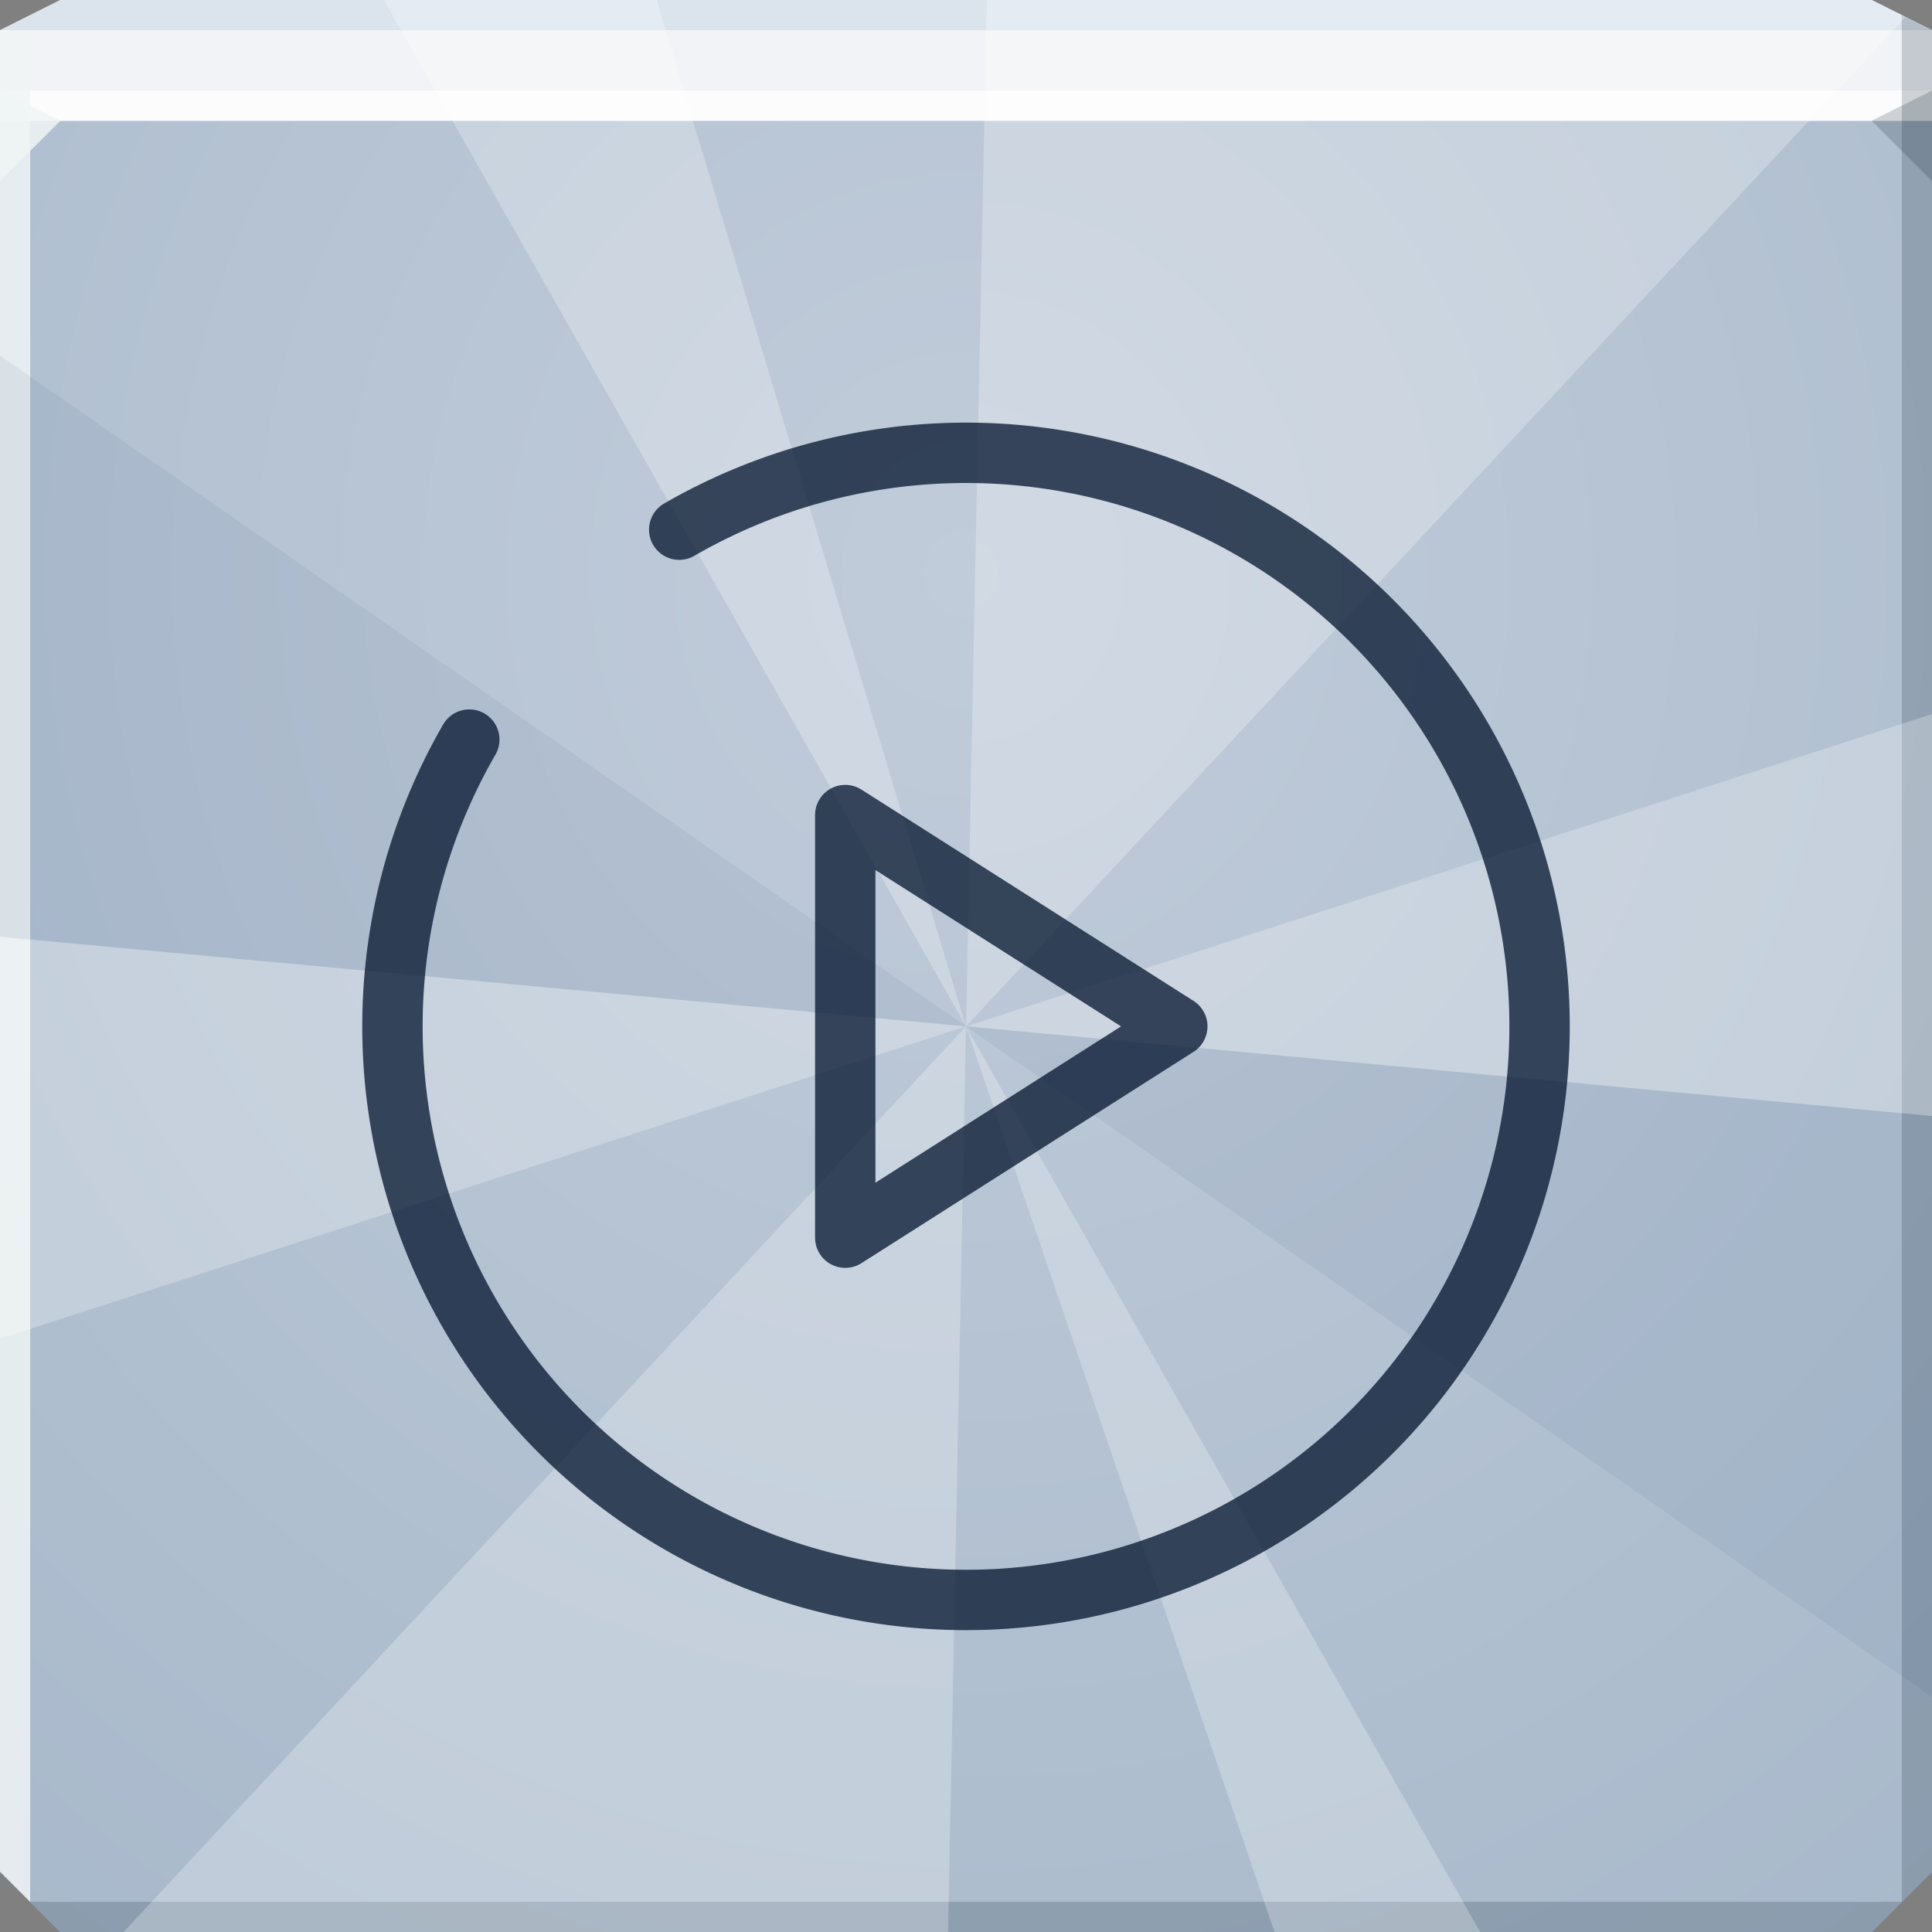 <?xml version="1.0" encoding="UTF-8" standalone="no"?>
<!-- Created with Inkscape (http://www.inkscape.org/) -->

<svg
   xmlns:dc="http://purl.org/dc/elements/1.1/"
   xmlns:cc="http://creativecommons.org/ns#"
   xmlns:rdf="http://www.w3.org/1999/02/22-rdf-syntax-ns#"
   xmlns:svg="http://www.w3.org/2000/svg"
   xmlns="http://www.w3.org/2000/svg"
   xmlns:xlink="http://www.w3.org/1999/xlink"
   xmlns:sodipodi="http://sodipodi.sourceforge.net/DTD/sodipodi-0.dtd"
   xmlns:inkscape="http://www.inkscape.org/namespaces/inkscape"
   version="1.1"
   width="64"
   height="64"
   id="svg13094"
   inkscape:version="0.48.4 r9939"
   sodipodi:docname="media-playback-start.svg">
  <rect width="100%" height="100%" fill="#808080" stroke="none"/>
  <sodipodi:namedview
     pagecolor="#ffffff"
     bordercolor="#000000"
     borderopacity="0.09"
     objecttolerance="10"
     gridtolerance="10"
     guidetolerance="10"
     inkscape:pageopacity="0"
     inkscape:pageshadow="2"
     inkscape:window-width="1920"
     inkscape:window-height="1018"
     id="namedview43"
     showgrid="true"
     inkscape:showpageshadow="false"
     showborder="true"
     inkscape:snap-bbox="true"
     inkscape:bbox-paths="true"
     inkscape:bbox-nodes="true"
     inkscape:snap-bbox-edge-midpoints="true"
     inkscape:snap-bbox-midpoints="true"
     inkscape:object-paths="true"
     inkscape:snap-intersection-paths="true"
     inkscape:object-nodes="true"
     inkscape:snap-smooth-nodes="true"
     inkscape:snap-midpoints="true"
     inkscape:snap-object-midpoints="true"
     inkscape:snap-center="true"
     showguides="true"
     inkscape:guide-bbox="true"
     inkscape:zoom="10.429825"
     inkscape:cx="18.579487"
     inkscape:cy="30.840995"
     inkscape:window-x="-5"
     inkscape:window-y="25"
     inkscape:window-maximized="1"
     inkscape:current-layer="svg13094"
     inkscape:snap-global="true">
    <inkscape:grid
       type="xygrid"
       id="grid3020"
       empspacing="5"
       visible="true"
       enabled="true"
       snapvisiblegridlinesonly="true" />
    <sodipodi:guide
       orientation="1,0"
       position="0,24"
       id="guide3022" />
    <sodipodi:guide
       orientation="1,0"
       position="64,22"
       id="guide3024" />
    <sodipodi:guide
       orientation="0,1"
       position="32,64"
       id="guide3026" />
    <sodipodi:guide
       orientation="0,1"
       position="30,0"
       id="guide3028" />
    <sodipodi:guide
       orientation="0,1"
       position="32,60"
       id="guide3030" />
    <sodipodi:guide
       orientation="0,1"
       position="23,55"
       id="guide3032" />
    <sodipodi:guide
       orientation="1,0"
       position="7,49"
       id="guide3034" />
    <sodipodi:guide
       orientation="1,0"
       position="57,48"
       id="guide3036" />
    <sodipodi:guide
       orientation="0,1"
       position="31,5"
       id="guide3038" />
    <sodipodi:guide
       orientation="1,0"
       position="12,33.492"
       id="guide3012" />
    <sodipodi:guide
       orientation="1,0"
       position="52,38.373"
       id="guide3014" />
    <sodipodi:guide
       orientation="0,1"
       position="32,50"
       id="guide3016" />
    <sodipodi:guide
       orientation="0,1"
       position="29.288,10"
       id="guide3018" />
    <sodipodi:guide
       orientation="1,0"
       position="32,64"
       id="guide3039" />
    <sodipodi:guide
       orientation="0,1"
       position="32,30"
       id="guide3043" />
  </sodipodi:namedview>
  <defs
     id="defs13096">
    <linearGradient
       id="linearGradient5602">
      <stop
         id="stop5604"
         style="stop-color:#c1ccda;stop-opacity:1"
         offset="0" />
      <stop
         id="stop5606"
         style="stop-color:#a8b9cb;stop-opacity:1"
         offset="1" />
    </linearGradient>
    <radialGradient
       r="32"
       fy="18"
       fx="32"
       cy="18"
       cx="32"
       gradientTransform="matrix(0,1.753,-1.643,0,61.58,-37.093)"
       gradientUnits="userSpaceOnUse"
       id="radialGradient3023"
       xlink:href="#linearGradient5602"
       inkscape:collect="always" />
  </defs>
  <path
     style="color:#000000;fill:#aab9cc;fill-opacity:1"
     inkscape:connector-curvature="0"
     d="M 2,0 0,1 v 3 58 l 2,2 h 60 l 2,-2 V 4 1 L 62,0 H 2"
     id="path11" />
  <path
     inkscape:connector-curvature="0"
     style="color:#000000;fill:url(#radialGradient3023);fill-opacity:1;fill-rule:nonzero;stroke:none;stroke-width:2.286;marker:none;visibility:visible;display:inline;overflow:visible;enable-background:accumulate"
     d="m 0,4 0,30 0,28 2,2 30,0 30,0 2,-2 L 64,34 64,4 32,4 0,4 z"
     id="path6498" />
  <path
     id="path218844"
     d="M 2,0 0,1 0,4 32,4 64,4 64,1 62,0 32,0 2,0 z"
     style="color:#000000;fill:#e0e5eb;fill-opacity:1;fill-rule:nonzero;stroke:none;stroke-width:2.286;marker:none;visibility:visible;display:inline;overflow:visible;enable-background:accumulate"
     inkscape:connector-curvature="0" />
  <path
     inkscape:connector-curvature="0"
     style="color:#000000;fill:#ffffff;fill-opacity:0.54;fill-rule:nonzero;stroke:none;stroke-width:2.286;marker:none;visibility:visible;display:inline;overflow:visible;enable-background:accumulate"
     d="M 2,0 0,1 0,4 32,4 64,4 64,1 62,0 32,0 2,0 z"
     id="path6502" />
  <path
     style="color:#000000;fill:#ffffff;fill-opacity:0.776;fill-rule:nonzero;stroke-width:1;stroke-linecap:butt;stroke-linejoin:miter;stroke-miterlimit:4;stroke-opacity:1;stroke-dasharray:none;stroke-dashoffset:0;marker:none;visibility:visible;display:inline;overflow:visible;enable-background:accumulate"
     inkscape:connector-curvature="0"
     d="M 0,3 V 4 H 64 V 3 z"
     id="path19" />
  <path
     style="color:#000000;fill:#3f7aac;fill-opacity:0.124;fill-rule:nonzero;stroke-width:1;stroke-linecap:butt;stroke-linejoin:miter;stroke-miterlimit:4;stroke-opacity:1;stroke-dasharray:none;stroke-dashoffset:0;marker:none;visibility:visible;display:inline;overflow:visible;enable-background:accumulate"
     inkscape:connector-curvature="0"
     d="M 2,0 0,1 H 64 L 62,0 z"
     id="path21" />
  <path
     style="color:#000000;fill:#132534;fill-opacity:0.199"
     inkscape:connector-curvature="0"
     d="M 63,0.5 V 63 l 1,-1 V 1 z M 63,63 H 1 l 1,1 h 60 z"
     id="path23" />
  <path
     style="color:#000000;fill:#f0f4f5;fill-opacity:0.841;fill-rule:nonzero;stroke-width:1;stroke-linecap:butt;stroke-linejoin:miter;stroke-miterlimit:4;stroke-opacity:1;stroke-dasharray:none;stroke-dashoffset:0;marker:none;visibility:visible;display:inline;overflow:visible;enable-background:accumulate"
     inkscape:connector-curvature="0"
     d="m 0,1 v 61 l 1,1 V 1 z"
     id="path25" />
  <path
     style="color:#000000;fill:#f0f4f5;fill-opacity:0.841;fill-rule:nonzero;stroke-width:1;stroke-linecap:butt;stroke-linejoin:miter;stroke-miterlimit:4;stroke-opacity:1;stroke-dasharray:none;stroke-dashoffset:0;marker:none;visibility:visible;display:inline;overflow:visible;enable-background:accumulate"
     inkscape:connector-curvature="0"
     d="M 0,3 V 6 L 2,4 z"
     id="path27" />
  <path
     style="opacity:0.254;color:#000000;fill:#ffffff;fill-opacity:1;fill-rule:nonzero;stroke:none;stroke-width:28.946;marker:none;visibility:visible;display:inline;overflow:visible;enable-background:accumulate"
     d="M 12.719 0 L 32 34 L 21.75 0 L 12.719 0 z M 32 34 L 63.125 0.562 L 62 0 L 49.812 0 L 32.688 0 L 32 34 z M 32 34 L 64 36.969 L 64 33.344 L 64 27.594 L 64 23.656 L 32 34 z M 32 34 L 42.219 64 L 49.031 64 L 32 34 z M 32 34 L 4.094 64 L 16.281 64 L 31.406 64 L 32 34 z M 32 34 L 0 31.031 L 0 34.656 L 0 40.406 L 0 44.344 L 32 34 z "
     id="path3790" />
  <path
     style="color:#000000;fill:#132534;fill-opacity:0.199;fill-rule:nonzero;stroke-width:1;stroke-linecap:butt;stroke-linejoin:miter;stroke-miterlimit:4;stroke-opacity:1;stroke-dasharray:none;stroke-dashoffset:0;marker:none;visibility:visible;display:inline;overflow:visible;enable-background:accumulate"
     inkscape:connector-curvature="0"
     d="M 64,6 62,4 64,3 z"
     id="path29" />
  <path
     id="path3833"
     d="m 0,11.781 0,19.25 L 32,34 0,11.781 z M 32,34 64,56.219 64,36.969 32,34 z"
     style="opacity:0.475;color:#000000;fill:#003460;fill-opacity:0.119;fill-rule:nonzero;stroke:none;stroke-width:28.946;marker:none;visibility:visible;display:inline;overflow:visible;enable-background:accumulate"
     inkscape:connector-curvature="0" />
  <path
     sodipodi:type="arc"
     style="color:#000000;fill:none;stroke:#00122b;stroke-width:2;stroke-miterlimit:4;stroke-opacity:0.745;stroke-dasharray:none;marker:none;visibility:visible;display:inline;overflow:visible;enable-background:accumulate;stroke-linejoin:round;stroke-linecap:round"
     id="path3024"
     sodipodi:cx="32"
     sodipodi:cy="34"
     sodipodi:rx="19"
     sodipodi:ry="19"
     d="m 22.5,17.546 a 19,19 0 1 1 -6.954,6.954"
     sodipodi:start="4.1887902"
     sodipodi:end="9.9483767"
     sodipodi:open="true" />
  <path
     style="color:#000000;fill:none;stroke:#00122b;stroke-width:2;stroke-linecap:round;stroke-linejoin:round;stroke-miterlimit:4;stroke-opacity:0.745;stroke-dasharray:none;stroke-dashoffset:0;marker:none;visibility:visible;display:inline;overflow:visible;enable-background:accumulate;fill-opacity:1"
     d="m 28,41 0,-14 11,7 z"
     id="path3794"
     inkscape:connector-curvature="0"
     sodipodi:nodetypes="cccc" />
</svg>
